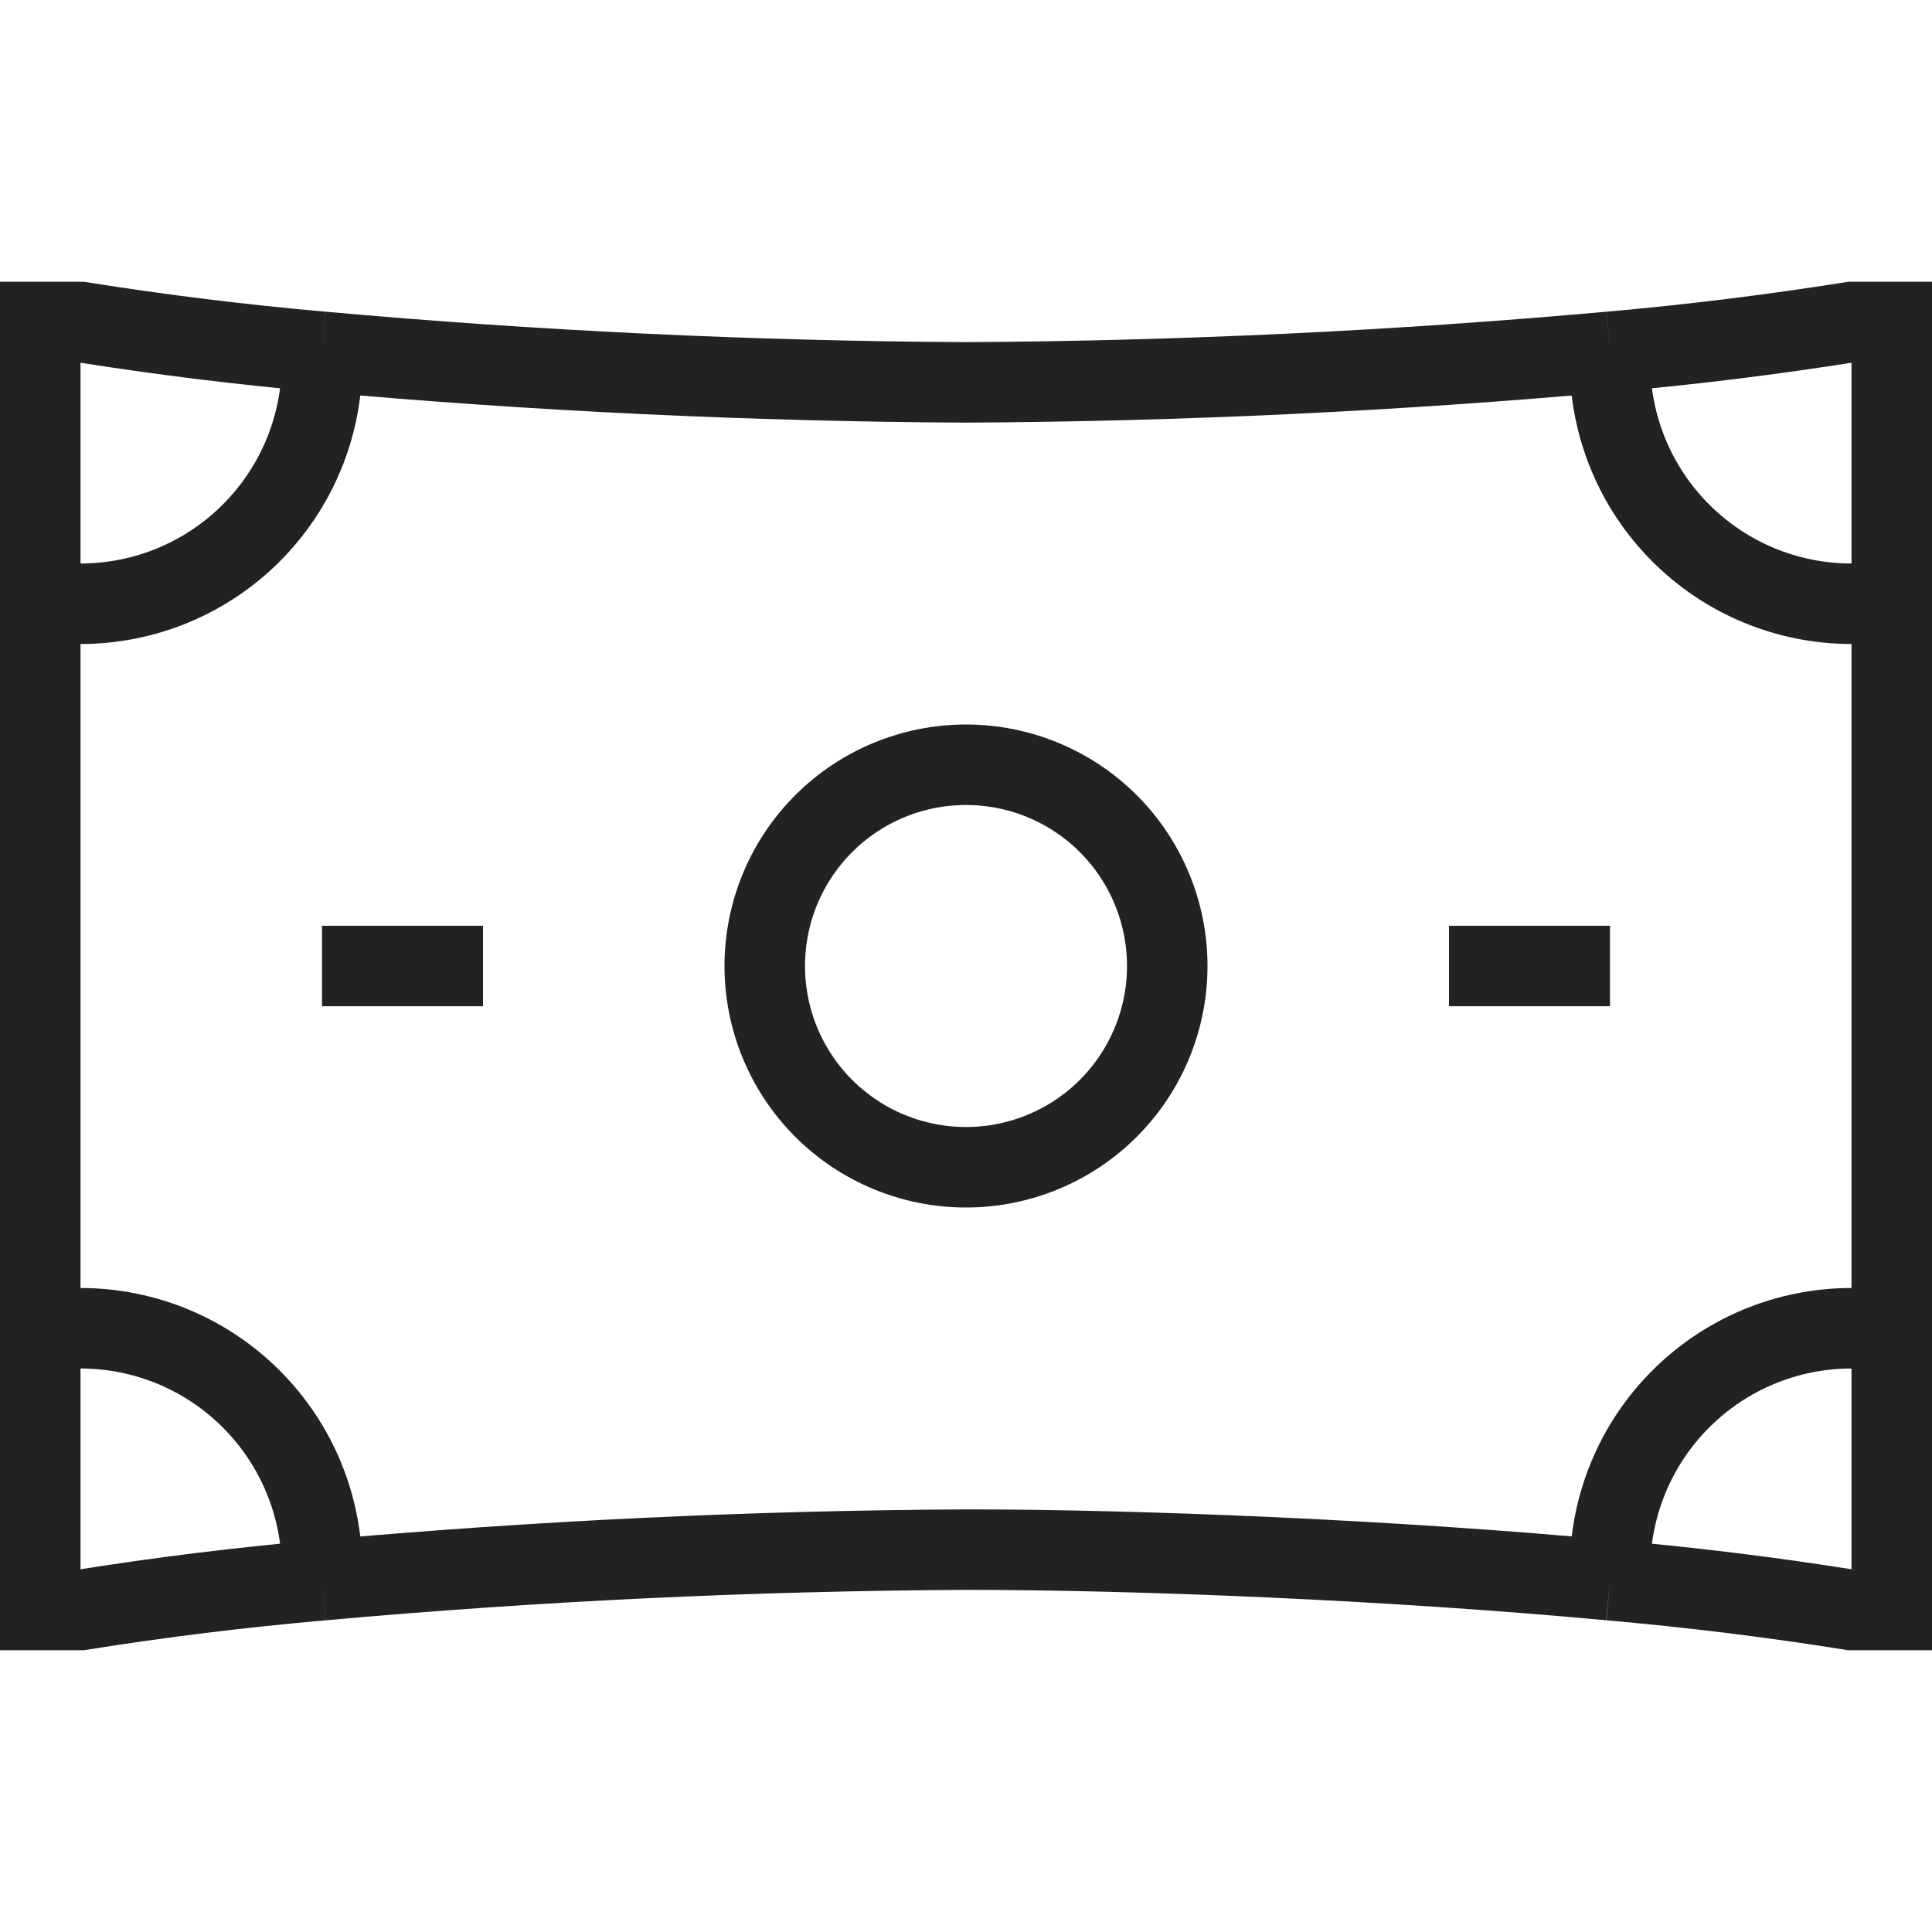 <svg width="24" height="24" viewBox="0 0 24 24" fill="none" xmlns="http://www.w3.org/2000/svg">
<path d="M4 12H6M18 12H20M0.5 16.5V20H1C1.995 19.841 2.996 19.718 4 19.63M0.5 16.5H1C1.796 16.5 2.559 16.816 3.121 17.379C3.684 17.941 4 18.704 4 19.5V19.63M0.5 16.5V7.5M4 19.63C6.66 19.391 9.329 19.264 12 19.25C14.134 19.25 17.281 19.377 20 19.63M0.5 7.5V4H1C1.995 4.158 2.996 4.282 4 4.37M0.5 7.5H1C1.796 7.5 2.559 7.184 3.121 6.621C3.684 6.059 4 5.296 4 4.5V4.37M20 19.63C21.004 19.718 22.005 19.841 23 20H23.5V16.5M20 19.63V19.5C20 18.704 20.316 17.941 20.879 17.379C21.441 16.816 22.204 16.5 23 16.5H23.5M23.5 16.5V7.5M23.5 7.5V4H23C22.005 4.158 21.004 4.282 20 4.37M23.5 7.5H23C22.204 7.5 21.441 7.184 20.879 6.621C20.316 6.059 20 5.296 20 4.5V4.37M20 4.37C17.34 4.609 14.671 4.736 12 4.75C9.329 4.736 6.66 4.609 4 4.37M12 14.5C11.337 14.5 10.701 14.237 10.232 13.768C9.763 13.299 9.5 12.663 9.5 12C9.5 11.337 9.763 10.701 10.232 10.232C10.701 9.763 11.337 9.5 12 9.5C12.663 9.5 13.299 9.763 13.768 10.232C14.237 10.701 14.5 11.337 14.5 12C14.5 12.663 14.237 13.299 13.768 13.768C13.299 14.237 12.663 14.5 12 14.5Z" stroke="#222222"/>
</svg>
